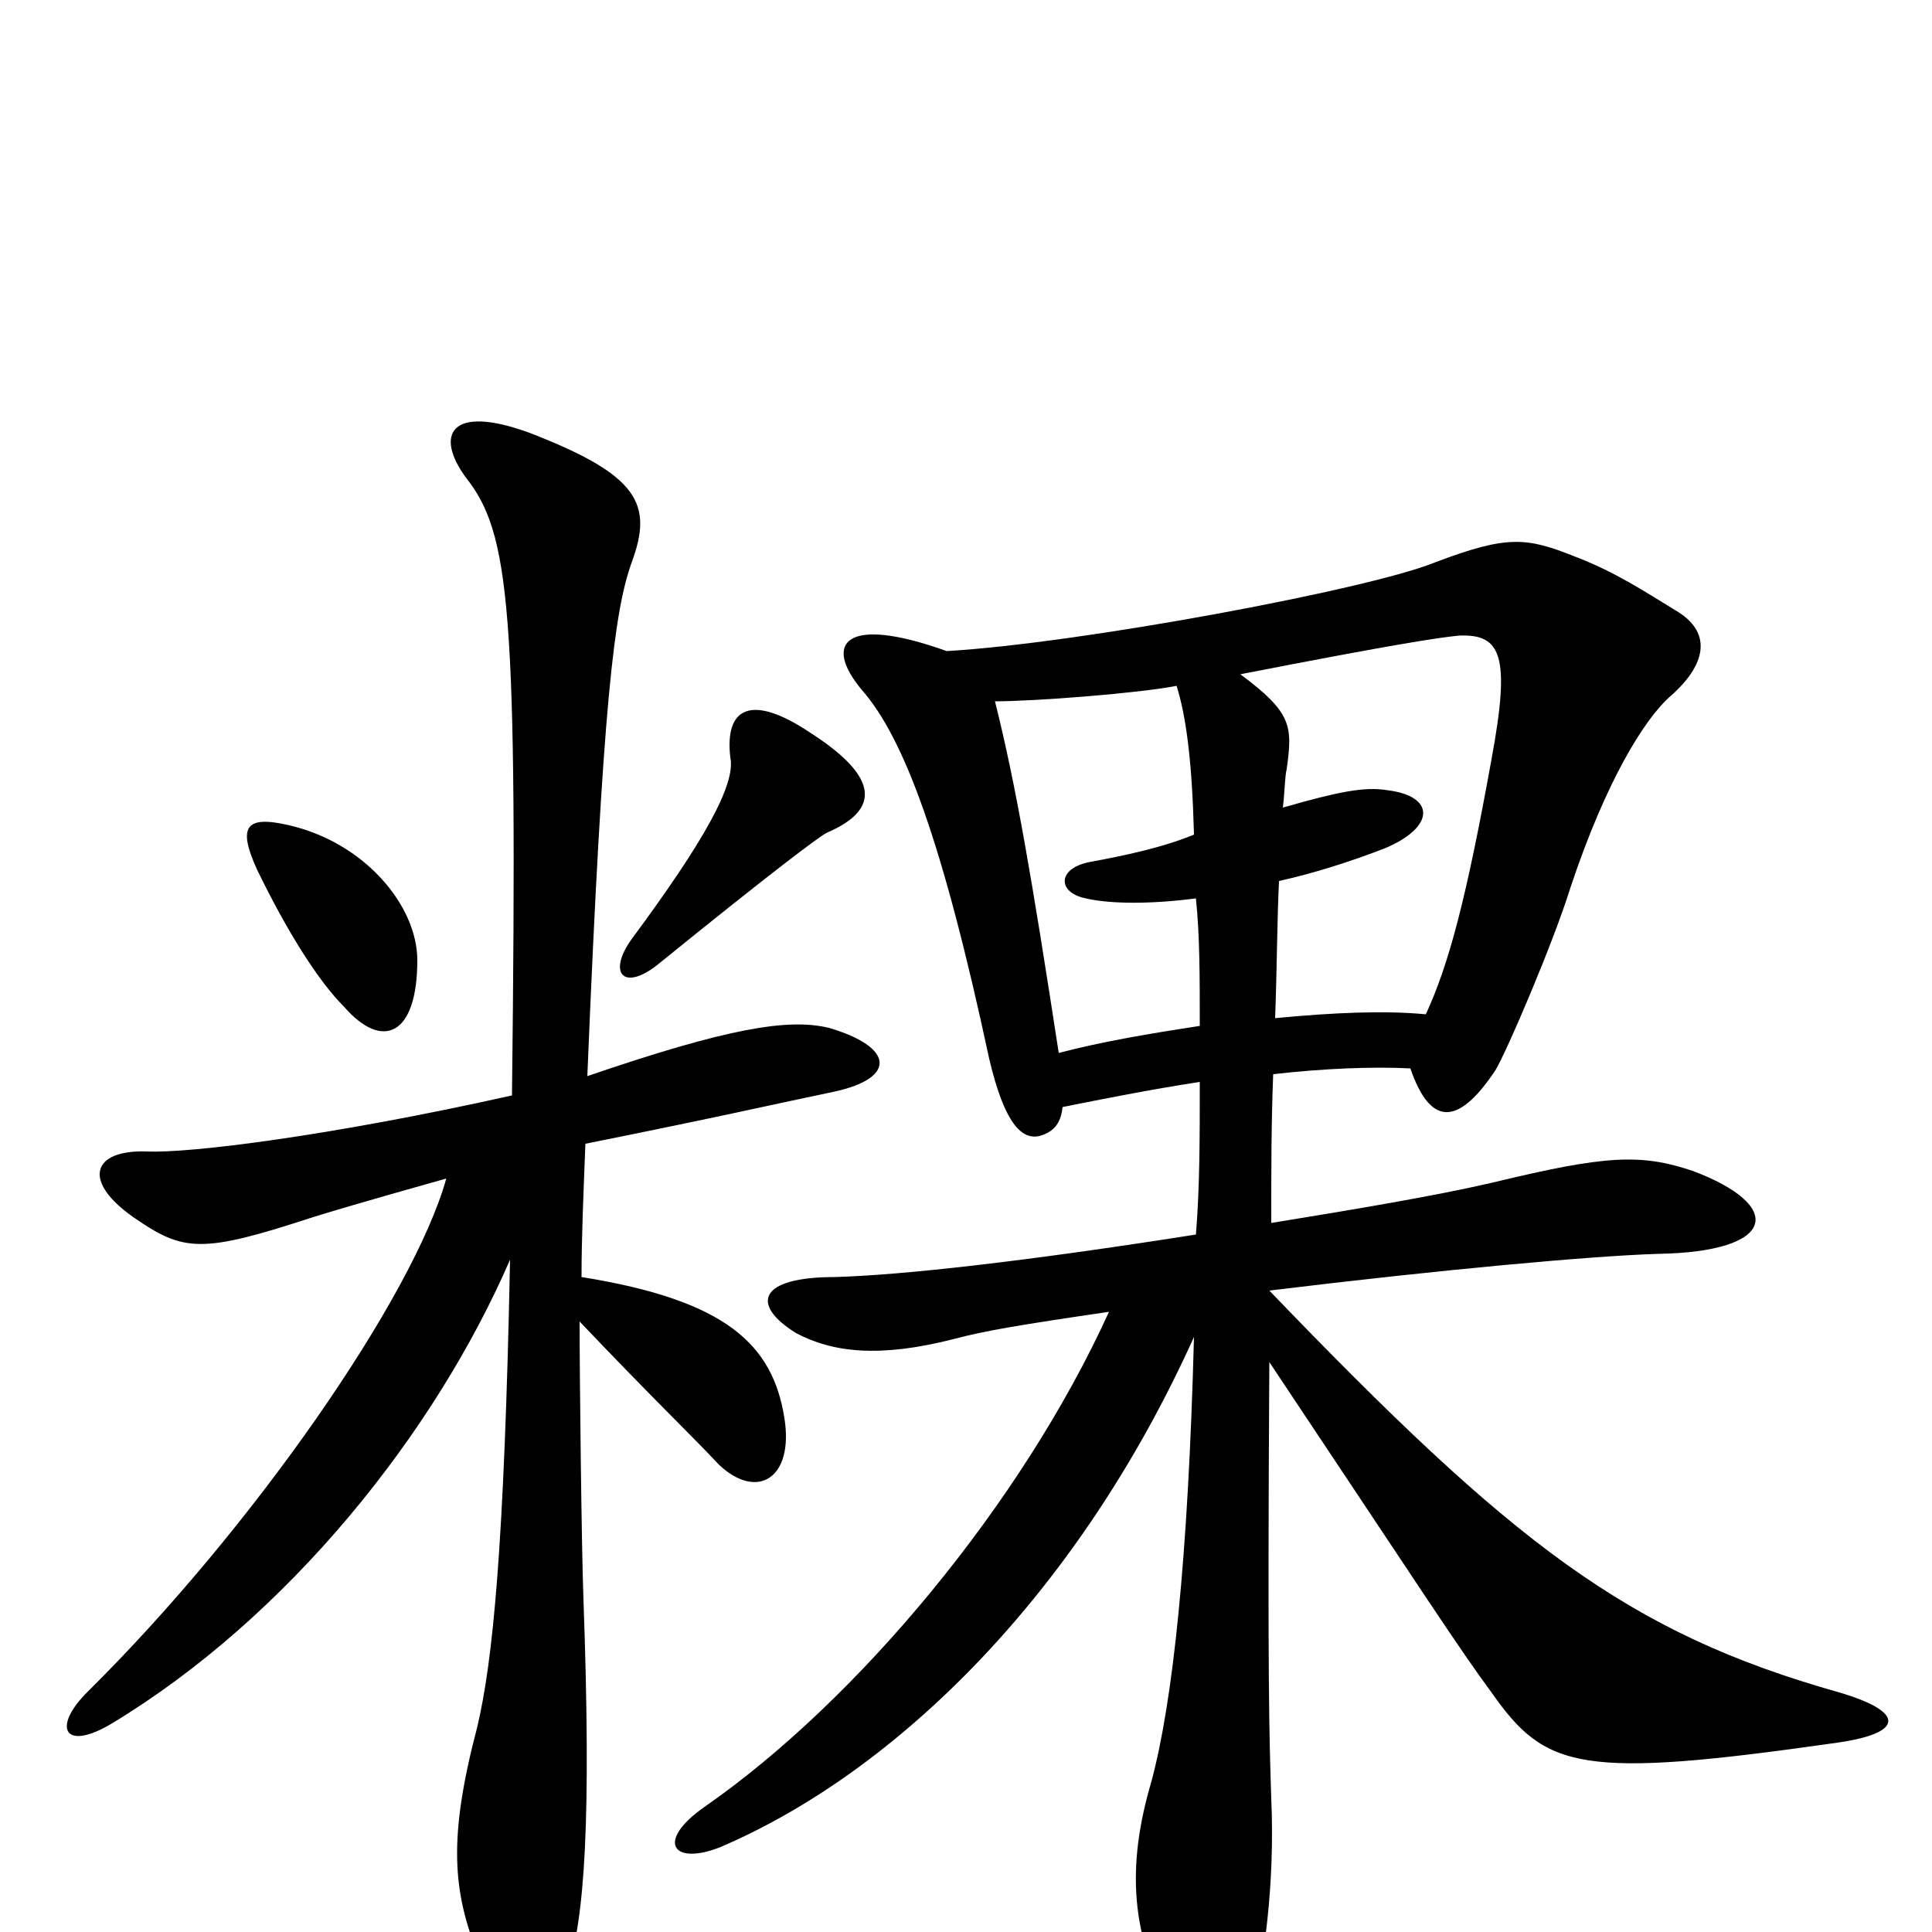 <svg xmlns="http://www.w3.org/2000/svg" viewBox="0 -1000 1000 1000">
	<path fill="#000000" d="M609 -645C614 -629 617 -606 618 -568C601 -561 581 -557 565 -554C547 -551 547 -538 562 -535C575 -532 596 -532 619 -535C621 -516 621 -495 621 -469C595 -465 571 -461 548 -455C534 -546 526 -593 515 -637C535 -637 588 -641 609 -645ZM738 -475C717 -477 691 -476 660 -473C661 -500 661 -523 662 -544C680 -548 699 -554 717 -561C743 -572 743 -588 718 -591C706 -593 692 -590 664 -582C665 -590 665 -598 666 -602C669 -624 669 -631 642 -651C724 -667 745 -670 755 -671C777 -672 782 -661 772 -607C759 -535 750 -501 738 -475ZM490 -663C437 -682 426 -667 446 -643C468 -618 488 -564 512 -452C520 -418 529 -410 538 -412C545 -414 549 -418 550 -427C570 -431 595 -436 621 -440C621 -411 621 -385 619 -361C530 -347 467 -340 432 -339C393 -339 388 -325 412 -310C431 -300 455 -297 494 -307C509 -311 526 -314 574 -321C529 -222 444 -120 365 -65C339 -47 348 -34 373 -44C464 -83 558 -175 618 -308C615 -193 607 -119 596 -78C583 -34 585 2 607 41C622 68 636 68 648 36C654 19 660 -25 658 -69C657 -101 656 -127 657 -295C737 -175 755 -147 772 -124C800 -84 818 -79 951 -98C986 -103 986 -114 952 -124C842 -155 783 -201 657 -332C747 -343 825 -350 858 -351C920 -352 924 -376 876 -394C849 -403 831 -402 773 -388C743 -381 701 -374 658 -367C658 -394 658 -419 659 -444C685 -447 711 -448 730 -447C740 -418 754 -416 774 -446C780 -456 804 -512 813 -541C831 -595 851 -628 865 -640C883 -656 886 -672 869 -683C851 -694 836 -704 815 -712C790 -722 780 -723 743 -709C709 -695 559 -667 490 -663ZM216 -503C216 -531 189 -564 149 -573C127 -578 123 -572 133 -550C149 -517 165 -492 178 -479C198 -456 216 -464 216 -503ZM428 -569C456 -581 455 -598 419 -621C389 -641 375 -634 378 -608C381 -594 364 -564 327 -514C314 -496 323 -486 342 -502C400 -549 424 -567 428 -569ZM304 -443C312 -638 318 -684 327 -709C338 -739 331 -754 274 -776C233 -791 225 -775 241 -753C264 -724 268 -686 265 -433C171 -412 98 -403 76 -404C48 -405 42 -389 69 -370C95 -352 104 -351 162 -370C188 -378 217 -386 231 -390C214 -329 131 -209 45 -124C27 -106 33 -93 58 -108C149 -163 225 -258 264 -348C261 -198 255 -140 247 -106C232 -49 234 -21 248 13C263 51 281 53 293 22C303 -6 306 -60 302 -172C301 -199 300 -287 300 -316C338 -276 359 -256 372 -242C392 -223 411 -235 406 -266C400 -304 376 -327 301 -339C301 -360 302 -382 303 -408C373 -422 403 -429 432 -435C464 -442 463 -458 429 -468C408 -473 377 -468 304 -443Z"/>
</svg>